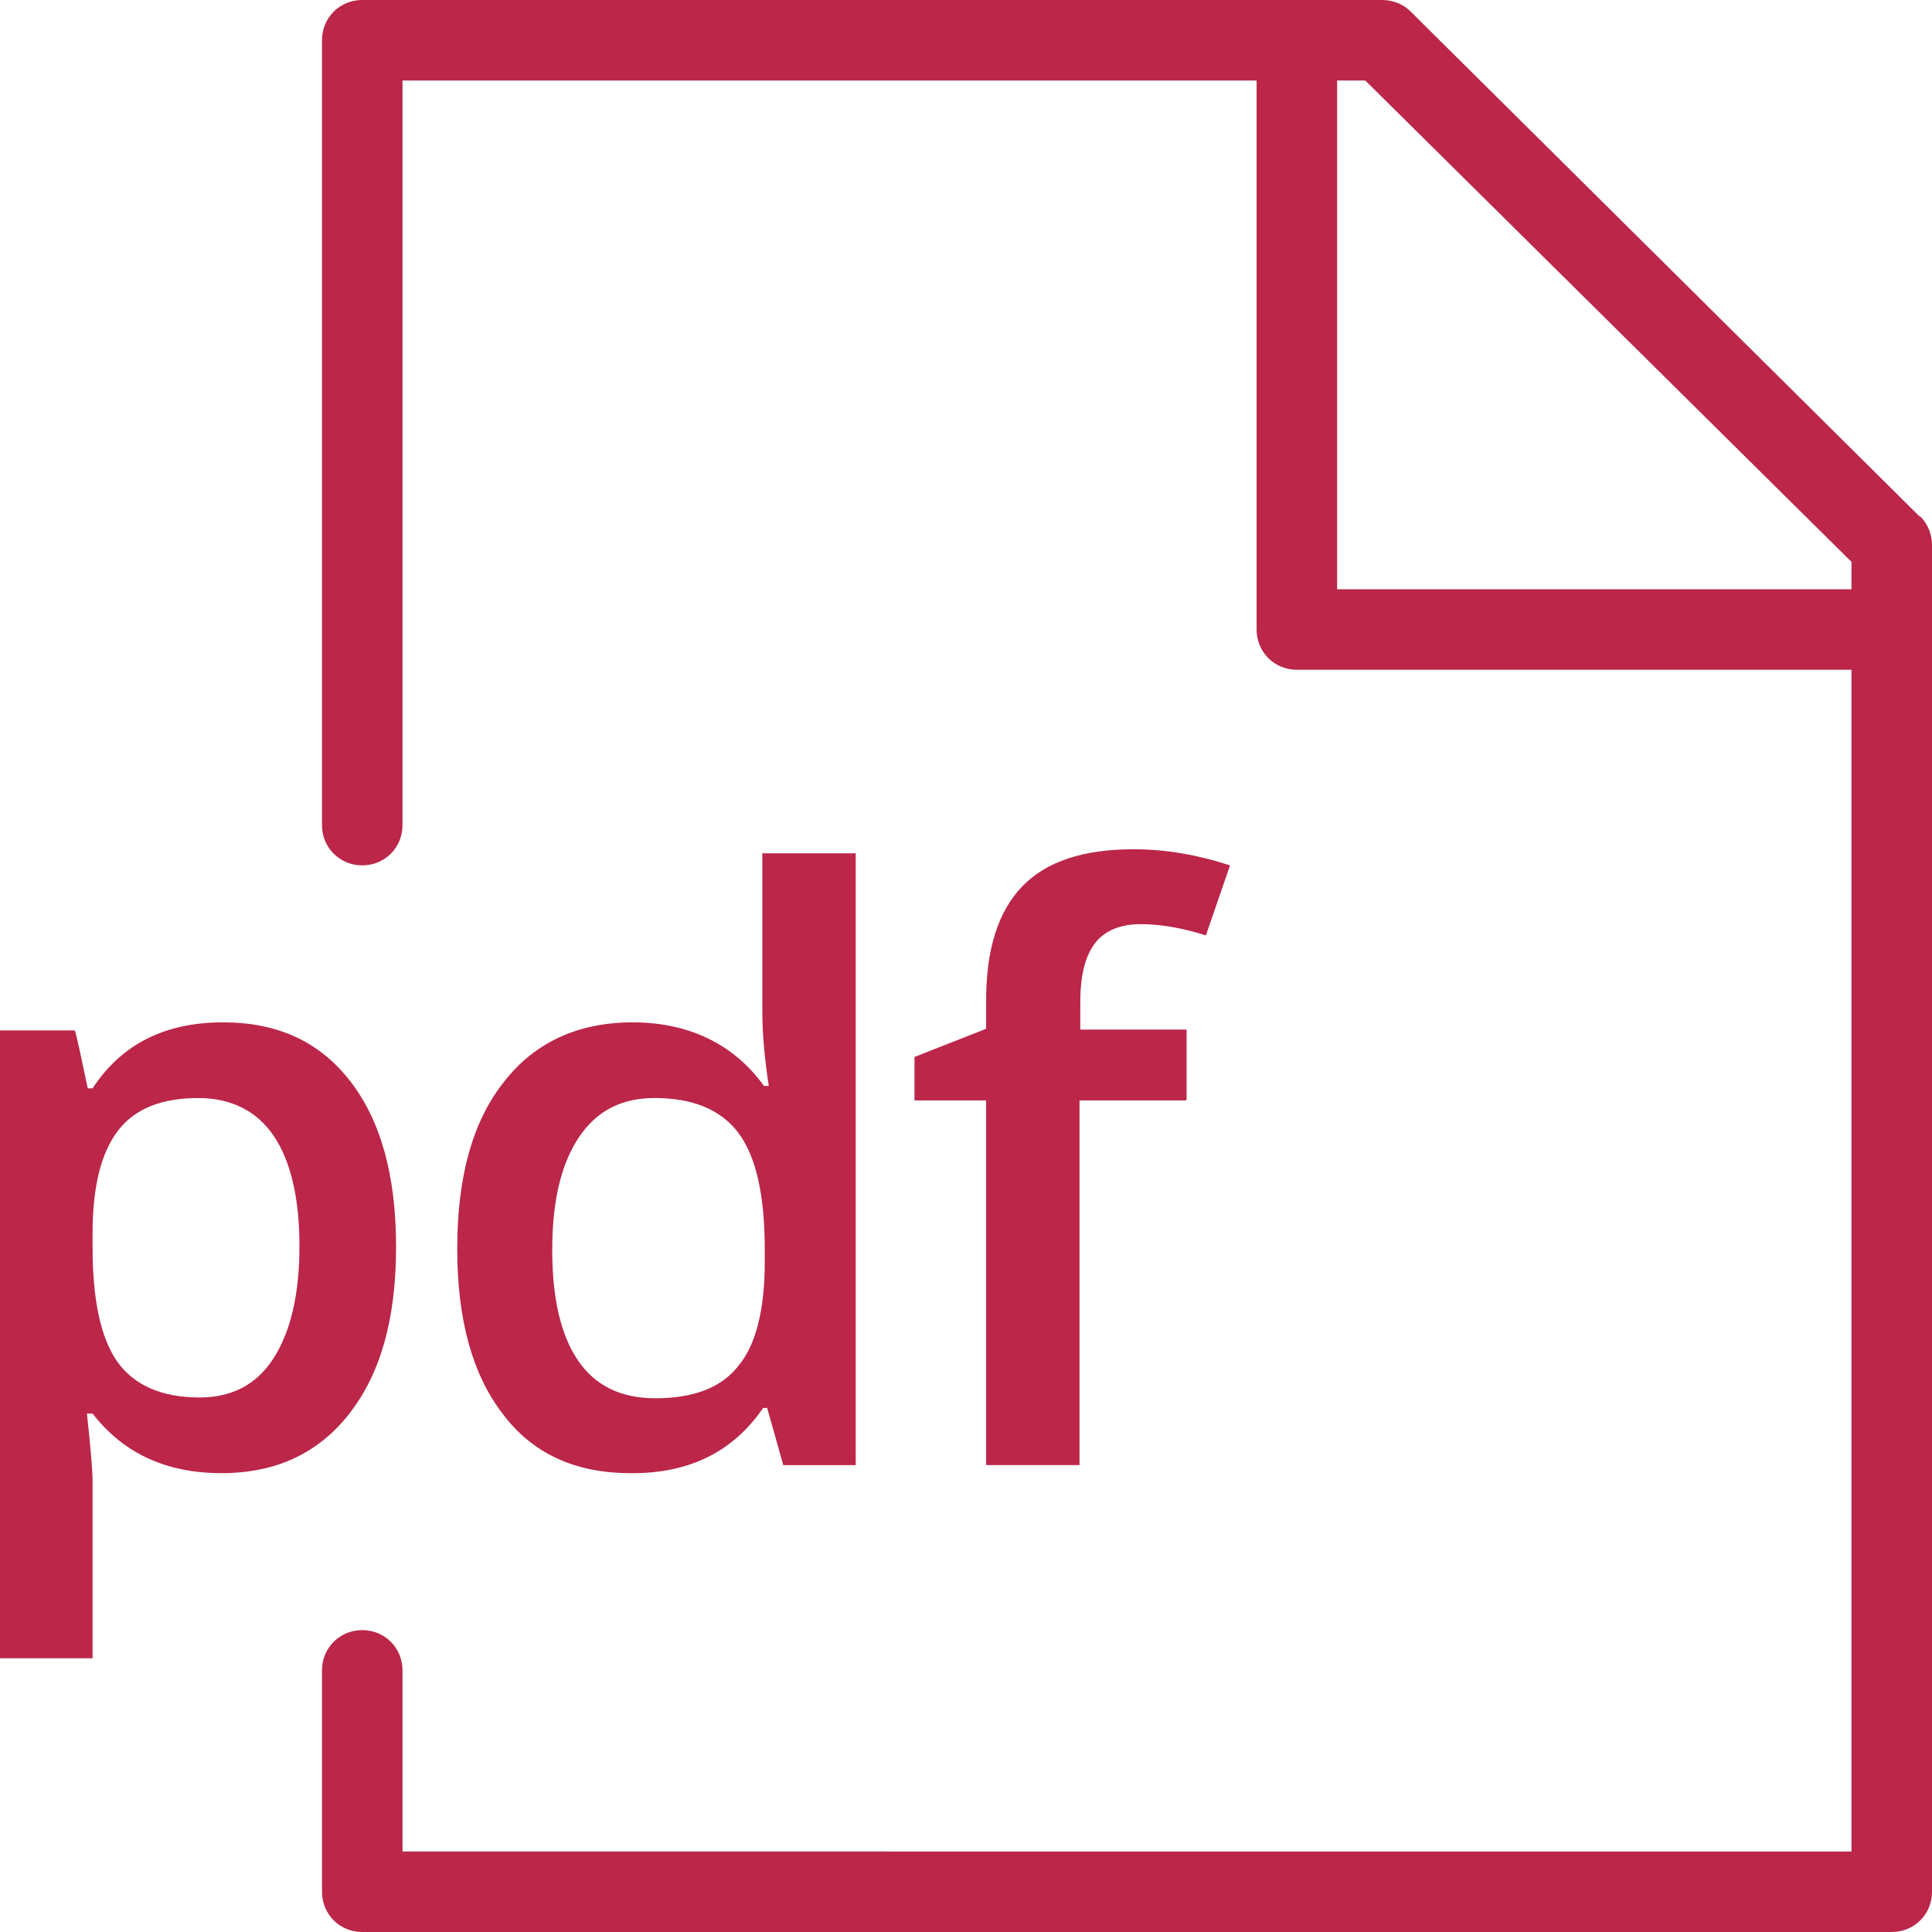 <?xml version="1.0" encoding="UTF-8"?>
<svg id="export" xmlns="http://www.w3.org/2000/svg" width="24" height="24" viewBox="0 0 24 24">
  <defs>
    <style>
      .cls-1 {
        fill: #bb2649;
        stroke-width: 0px;
      }
    </style>
  </defs>
  <g id="icon_document-pdf">
    <path class="cls-1" d="m23.85,6.42L17.52.14c-.09-.09-.22-.14-.35-.14H4.5c-.28,0-.5.22-.5.5v9.75c0,.28.22.5.5.5s.5-.22.5-.5V1h10.61v6.82c0,.28.22.5.5.5h6.89v14.68H5v-2.25c0-.28-.22-.5-.5-.5s-.5.22-.5.5v2.75c0,.28.22.5.5.5h19c.28,0,.5-.22.5-.5V6.77c0-.13-.05-.26-.15-.36Zm-7.24.9V1h.35l6.04,5.98v.34h-6.39Z"/>
    <g>
      <path class="cls-1" d="m2.75,18.3c-.69,0-1.22-.25-1.6-.74h-.07c.05.46.07.73.07.83v2.21H0v-7.8h.93c.03.1.08.34.16.72h.06c.36-.55.9-.82,1.62-.82.68,0,1.2.24,1.58.73s.57,1.17.57,2.06-.19,1.57-.58,2.07-.92.74-1.59.74Zm-.28-4.66c-.46,0-.79.13-1,.4-.21.27-.32.69-.32,1.28v.17c0,.66.1,1.13.31,1.43.21.29.55.44,1.02.44.4,0,.71-.16.92-.49s.32-.79.32-1.39-.11-1.06-.32-1.37c-.21-.31-.53-.47-.94-.47Z"/>
      <path class="cls-1" d="m7.83,18.3c-.68,0-1.21-.24-1.58-.73-.38-.49-.57-1.17-.57-2.06s.19-1.58.58-2.07c.38-.49.92-.74,1.6-.74s1.25.26,1.63.79h.06c-.06-.39-.08-.69-.08-.92v-1.97h1.16v7.6h-.9l-.2-.71h-.05c-.37.54-.91.81-1.62.81Zm.31-.93c.47,0,.82-.13,1.03-.4.22-.26.33-.7.33-1.29v-.16c0-.68-.11-1.16-.33-1.45-.22-.29-.57-.43-1.04-.43-.41,0-.72.16-.94.49-.22.33-.33.79-.33,1.4s.11,1.06.32,1.37c.21.31.53.47.96.47Z"/>
      <path class="cls-1" d="m14.73,13.67h-1.32v4.53h-1.16v-4.53h-.89v-.54l.89-.35v-.35c0-.64.15-1.11.45-1.42.3-.31.76-.46,1.38-.46.41,0,.8.07,1.2.2l-.3.87c-.28-.09-.56-.14-.81-.14s-.45.08-.57.24c-.12.16-.18.4-.18.72v.35h1.32v.87Z"/>
    </g>
  </g>
</svg>